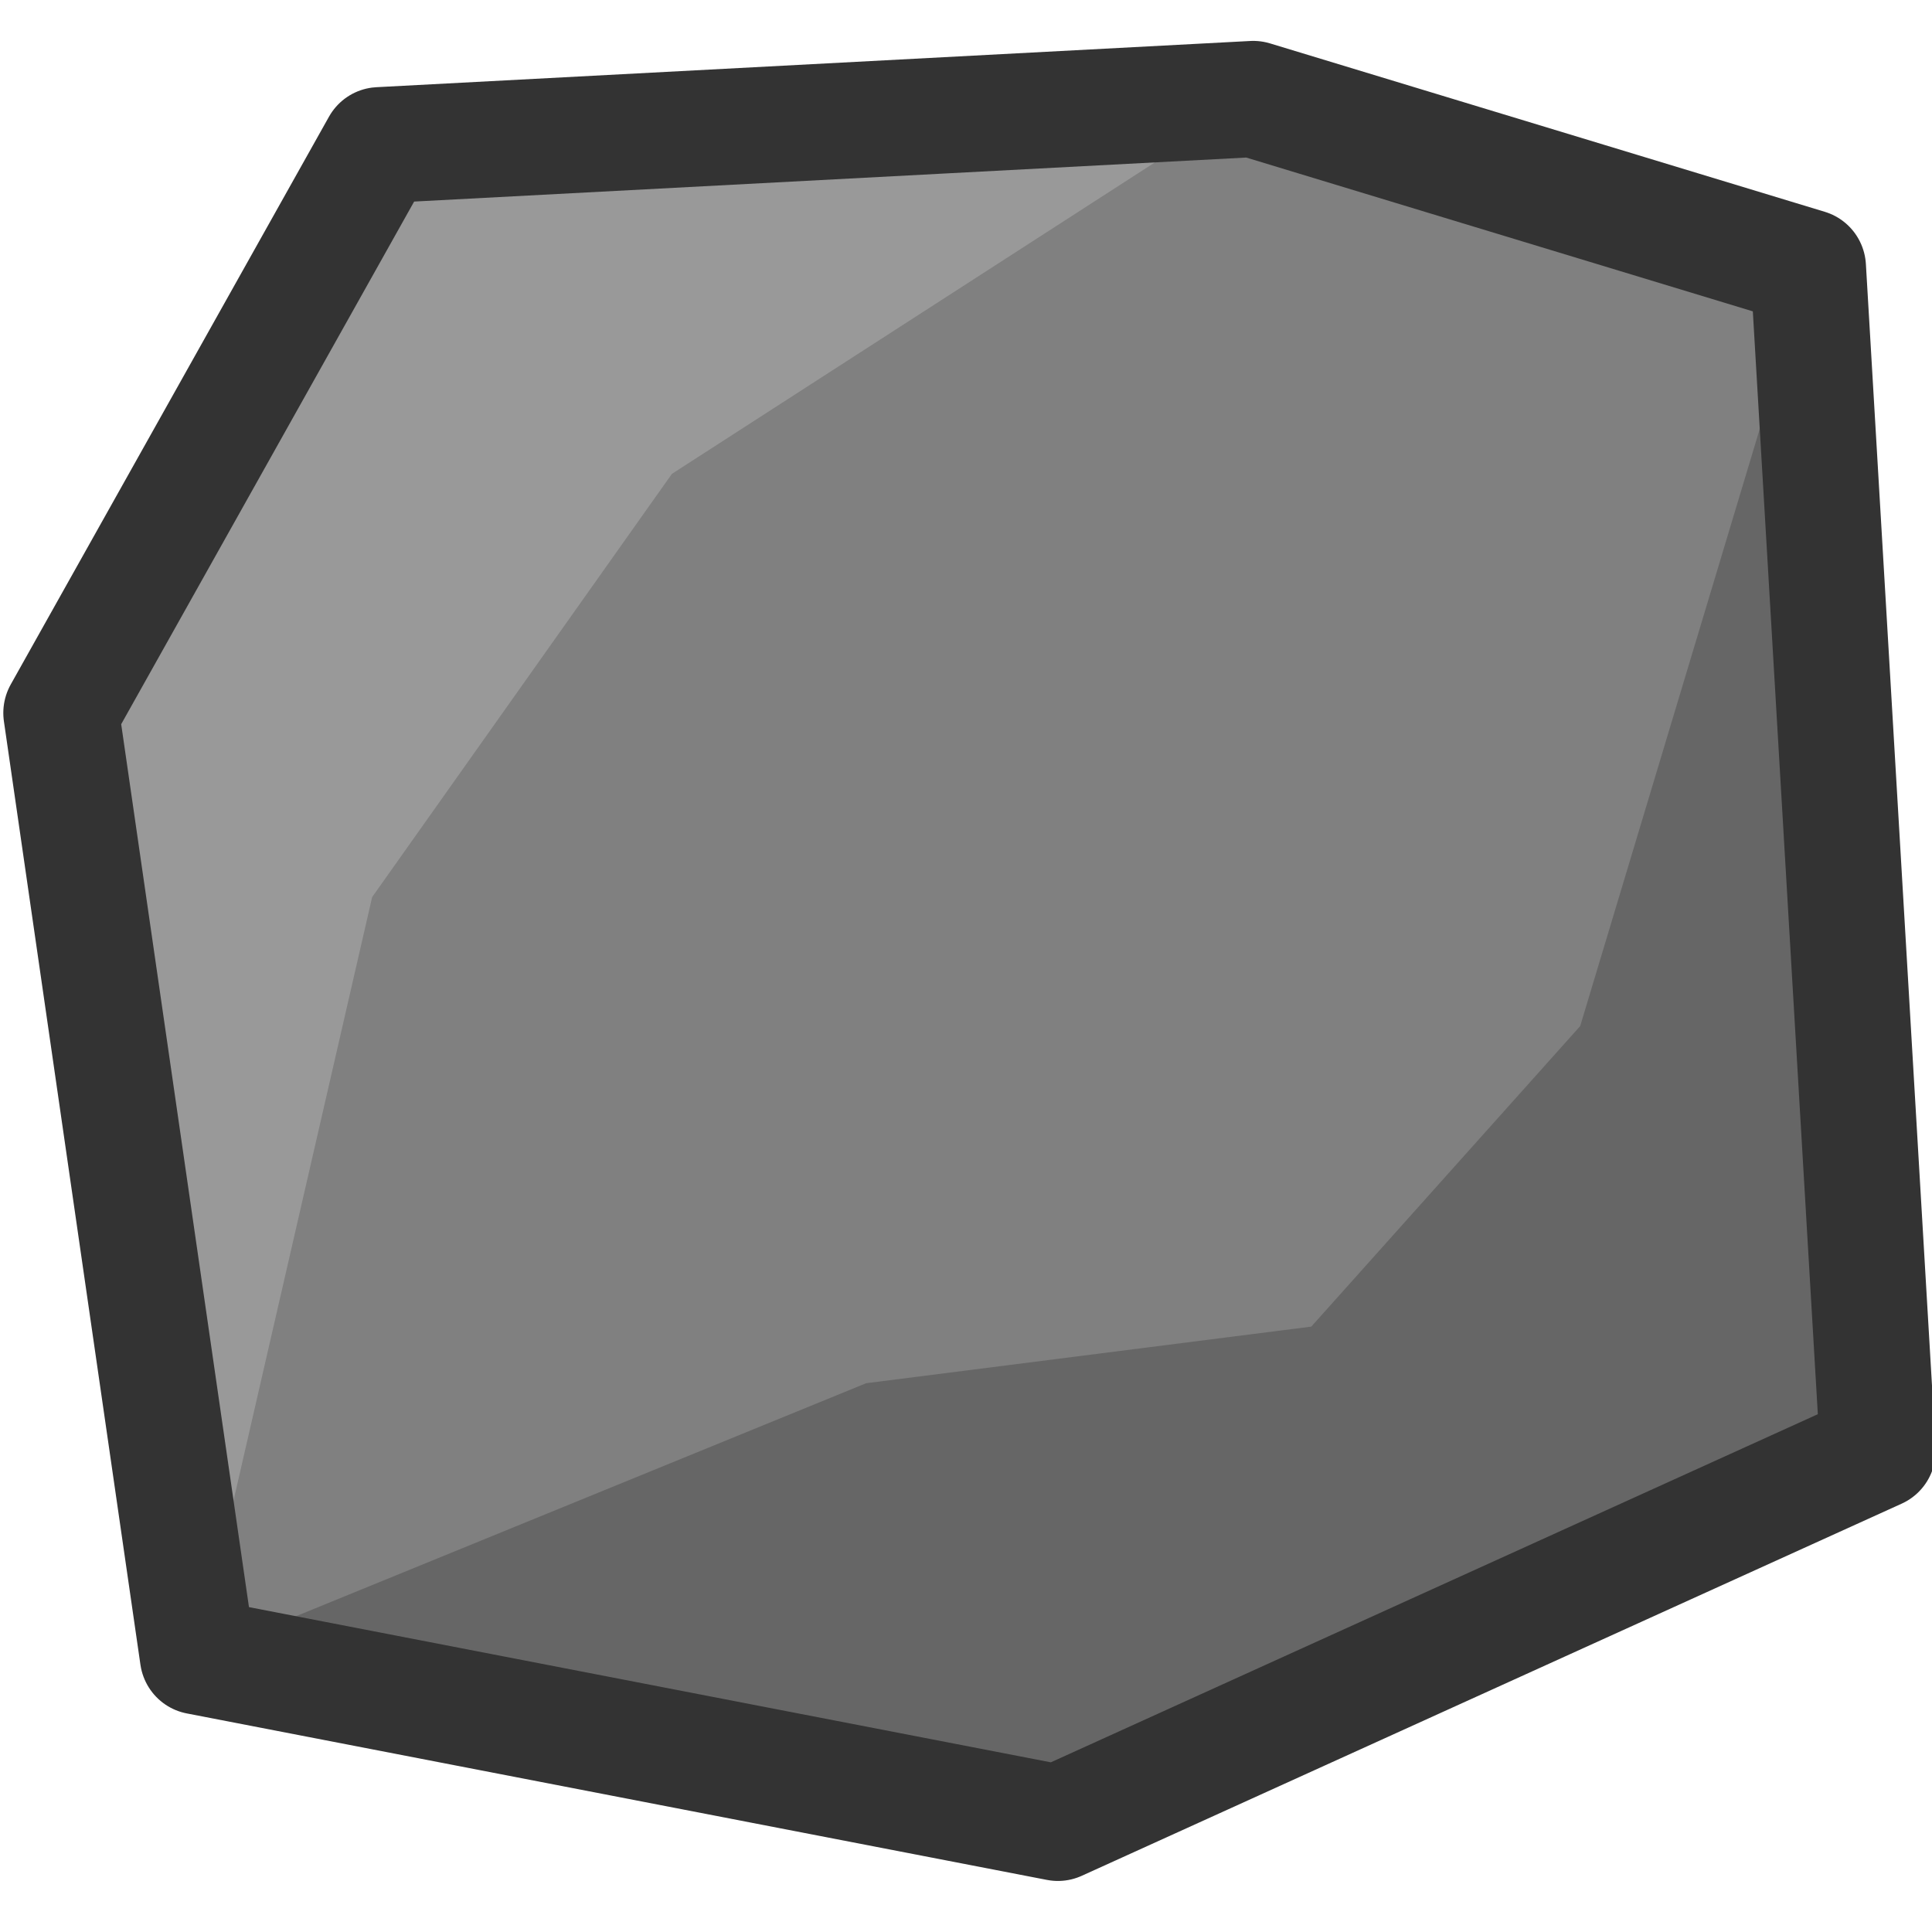 <?xml version="1.0" encoding="UTF-8" standalone="no"?>
<!-- Created with Inkscape (http://www.inkscape.org/) -->

<svg
   width="26.458mm"
   height="26.458mm"
   viewBox="0 0 26.458 26.458"
   version="1.1"
   id="svg5"
   xmlns="http://www.w3.org/2000/svg"
   xmlns:svg="http://www.w3.org/2000/svg">
  <defs
     id="defs2" />
  <g
     id="layer1"
     transform="translate(-127.235,-199.037)">
    <g
       id="g3335"
       transform="translate(-0.264,-0.256)">
      <g
         id="g2742"
         transform="matrix(1.265,0,0,1.271,-83.23,-69.961)"
         style="stroke-width:0.789">
        <path
           style="fill:#808080;fill-opacity:1;stroke:none;stroke-width:1.669;stroke-linecap:round;stroke-linejoin:round;stroke-dasharray:none;stroke-opacity:1;paint-order:normal"
           d="m 168.725,229.691 -1.478,-10.165 3.445,-6.117 9.461,-0.498 6.007,1.815 1.123,12.256 -9.246,4.504 z"
           id="path2702" />
        <path
           id="path2704"
           style="opacity:1;fill:#666666;fill-opacity:1;stroke:none;stroke-width:1.669;stroke-linecap:round;stroke-linejoin:round;stroke-dasharray:none;stroke-opacity:1;paint-order:normal"
           d="m 168.725,229.691 9.313,1.794 9.246,-4.504 -0.997,-12.674 -2.596,8.593 -2.911,3.238 -4.819,0.61 z" />
        <path
           id="path2706"
           style="opacity:1;fill:#999999;fill-opacity:1;stroke:none;stroke-width:1.669;stroke-linecap:round;stroke-linejoin:round;stroke-dasharray:none;stroke-opacity:1;paint-order:normal"
           d="m 180.153,212.91 -9.461,0.498 -3.445,6.117 1.478,10.165 1.888,-8.18 3.245,-4.56 z" />
        <path
           style="fill:none;fill-opacity:1;stroke:#333333;stroke-width:1.252;stroke-linecap:round;stroke-linejoin:round;stroke-dasharray:none;stroke-opacity:1;paint-order:normal"
           d="m 178.037,231.485 -9.313,-1.794 -1.478,-10.165 3.445,-6.117 9.461,-0.498 6.007,1.815 0.755,12.749 z"
           id="path2708" />
      </g>
      <rect
         style="fill:#000000;fill-opacity:0;stroke:none;stroke-width:2.117;stroke-linecap:round;stroke-linejoin:miter;stroke-dasharray:none;stroke-opacity:1;paint-order:normal"
         id="rect2804-5"
         width="26.458"
         height="26.458"
         x="127.499"
         y="199.294" />
    </g>
  </g>
</svg>
